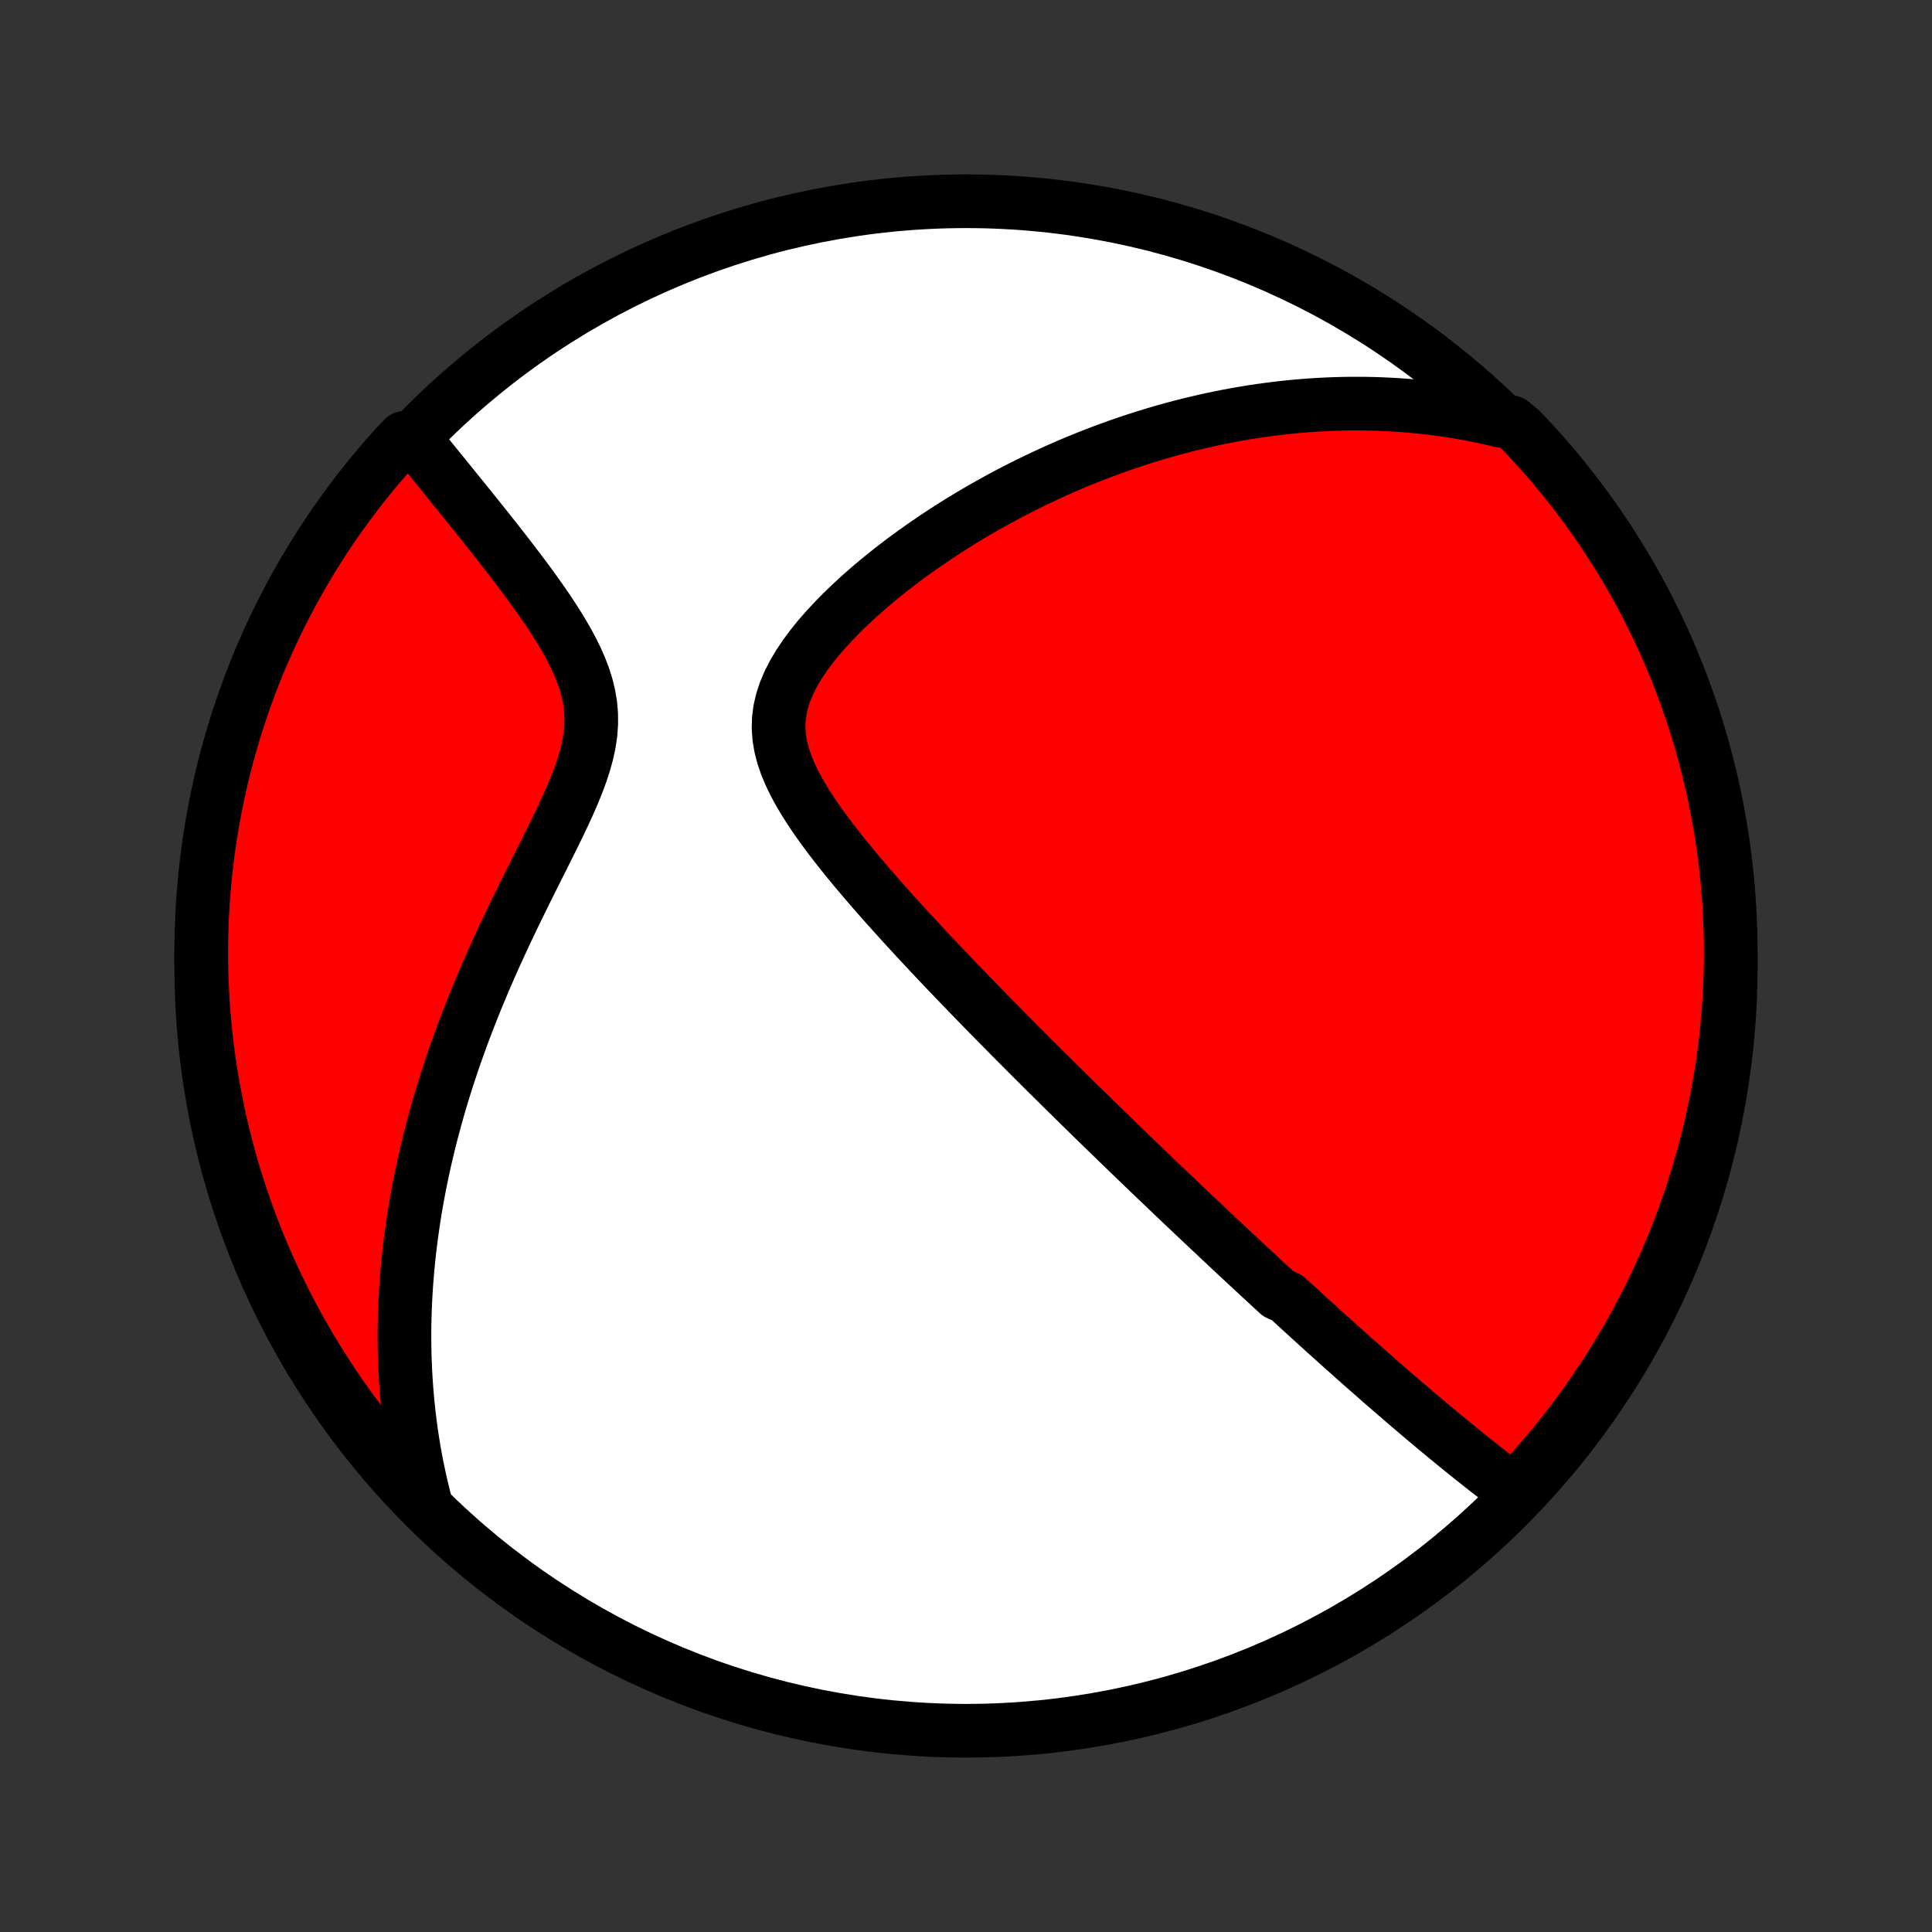 <?xml version="1.0" encoding="utf-8" standalone="no"?>
<!DOCTYPE svg PUBLIC "-//W3C//DTD SVG 1.1//EN"
  "http://www.w3.org/Graphics/SVG/1.1/DTD/svg11.dtd">
<!-- Created with matplotlib (http://matplotlib.org/) -->
<svg height="72pt" version="1.1" viewBox="0 0 72 72" width="72pt" xmlns="http://www.w3.org/2000/svg" xmlns:xlink="http://www.w3.org/1999/xlink">
 <rect x="0" y="0" width="72" height="72" fill="#333333" stroke="none"/>
 <defs>
  <style type="text/css">
*{stroke-linecap:butt;stroke-linejoin:round;}
  </style>
 </defs>
 <g id="figure_1">
  <g id="patch_1">
   <path d="
M0 72
L72 72
L72 0
L0 0
z
" style="fill:none;"/>
  </g>
  <g id="axes_1">
   <g id="PatchCollection_1">
    <defs>
     <path d="
M36 -7.5
C43.558 -7.5 50.808 -10.503 56.153 -15.848
C61.497 -21.192 64.5 -28.442 64.5 -36
C64.5 -43.558 61.497 -50.808 56.153 -56.153
C50.808 -61.497 43.558 -64.5 36 -64.5
C28.442 -64.5 21.192 -61.497 15.848 -56.153
C10.503 -50.808 7.5 -43.558 7.5 -36
C7.5 -28.442 10.503 -21.192 15.848 -15.848
C21.192 -10.503 28.442 -7.5 36 -7.5
z
" id="C0_0_a811fe30f3"/>
     <path d="
M56.419 -16.443
L56.221 -16.59
L56.025 -16.738
L55.83 -16.887
L55.637 -17.036
L55.444 -17.185
L55.254 -17.335
L55.064 -17.485
L54.875 -17.635
L54.688 -17.785
L54.502 -17.935
L54.317 -18.085
L54.133 -18.235
L53.95 -18.386
L53.768 -18.536
L53.587 -18.686
L53.407 -18.836
L53.228 -18.986
L53.05 -19.136
L52.873 -19.285
L52.697 -19.435
L52.521 -19.585
L52.347 -19.734
L52.173 -19.884
L52 -20.033
L51.827 -20.182
L51.656 -20.331
L51.484 -20.48
L51.314 -20.63
L51.144 -20.779
L50.974 -20.928
L50.805 -21.077
L50.636 -21.226
L50.468 -21.375
L50.3 -21.525
L50.133 -21.674
L49.965 -21.823
L49.798 -21.973
L49.632 -22.123
L49.465 -22.273
L49.298 -22.424
L49.132 -22.574
L48.966 -22.725
L48.799 -22.876
L48.633 -23.028
L48.466 -23.18
L48.3 -23.332
L48.133 -23.485
L47.966 -23.638
L47.631 -23.792
L47.464 -23.946
L47.295 -24.101
L47.127 -24.257
L46.958 -24.413
L46.788 -24.57
L46.618 -24.728
L46.447 -24.887
L46.276 -25.046
L46.104 -25.206
L45.931 -25.368
L45.758 -25.53
L45.584 -25.693
L45.409 -25.857
L45.233 -26.023
L45.056 -26.189
L44.878 -26.357
L44.699 -26.526
L44.519 -26.696
L44.338 -26.867
L44.155 -27.04
L43.971 -27.214
L43.787 -27.39
L43.6 -27.568
L43.413 -27.747
L43.224 -27.927
L43.033 -28.109
L42.841 -28.294
L42.647 -28.479
L42.452 -28.667
L42.255 -28.857
L42.056 -29.048
L41.856 -29.242
L41.653 -29.438
L41.449 -29.636
L41.243 -29.836
L41.035 -30.038
L40.825 -30.243
L40.613 -30.45
L40.398 -30.66
L40.182 -30.872
L39.964 -31.087
L39.743 -31.304
L39.52 -31.524
L39.295 -31.747
L39.067 -31.972
L38.837 -32.201
L38.605 -32.432
L38.37 -32.666
L38.134 -32.904
L37.894 -33.144
L37.653 -33.387
L37.409 -33.634
L37.163 -33.883
L36.914 -34.136
L36.663 -34.392
L36.41 -34.652
L36.155 -34.915
L35.898 -35.181
L35.639 -35.45
L35.378 -35.723
L35.115 -35.999
L34.85 -36.278
L34.585 -36.561
L34.317 -36.847
L34.049 -37.136
L33.78 -37.428
L33.511 -37.724
L33.241 -38.023
L32.971 -38.324
L32.702 -38.629
L32.434 -38.937
L32.167 -39.248
L31.903 -39.561
L31.641 -39.877
L31.383 -40.196
L31.13 -40.517
L30.883 -40.84
L30.642 -41.166
L30.409 -41.494
L30.187 -41.824
L29.976 -42.156
L29.78 -42.489
L29.599 -42.824
L29.438 -43.161
L29.298 -43.499
L29.183 -43.839
L29.096 -44.179
L29.039 -44.52
L29.015 -44.863
L29.025 -45.205
L29.069 -45.547
L29.148 -45.889
L29.261 -46.231
L29.404 -46.57
L29.577 -46.907
L29.775 -47.242
L29.998 -47.574
L30.24 -47.901
L30.501 -48.225
L30.778 -48.543
L31.069 -48.857
L31.371 -49.165
L31.683 -49.467
L32.004 -49.764
L32.332 -50.054
L32.666 -50.338
L33.006 -50.615
L33.35 -50.886
L33.697 -51.15
L34.048 -51.407
L34.4 -51.657
L34.755 -51.9
L35.11 -52.137
L35.466 -52.366
L35.823 -52.589
L36.179 -52.805
L36.536 -53.014
L36.892 -53.217
L37.246 -53.412
L37.6 -53.602
L37.953 -53.785
L38.304 -53.961
L38.654 -54.131
L39.001 -54.295
L39.347 -54.453
L39.691 -54.605
L40.033 -54.751
L40.373 -54.891
L40.71 -55.026
L41.046 -55.155
L41.379 -55.278
L41.709 -55.397
L42.038 -55.51
L42.364 -55.618
L42.687 -55.721
L43.008 -55.819
L43.327 -55.913
L43.644 -56.002
L43.958 -56.086
L44.27 -56.166
L44.579 -56.241
L44.887 -56.313
L45.192 -56.38
L45.495 -56.443
L45.795 -56.502
L46.094 -56.557
L46.39 -56.608
L46.685 -56.656
L46.977 -56.699
L47.268 -56.739
L47.557 -56.776
L47.844 -56.809
L48.129 -56.839
L48.412 -56.865
L48.694 -56.888
L48.974 -56.908
L49.253 -56.924
L49.53 -56.937
L49.806 -56.947
L50.081 -56.954
L50.354 -56.958
L50.626 -56.958
L50.896 -56.956
L51.166 -56.95
L51.434 -56.942
L51.702 -56.93
L51.969 -56.916
L52.234 -56.898
L52.499 -56.877
L52.764 -56.854
L53.027 -56.827
L53.29 -56.798
L53.552 -56.765
L53.814 -56.729
L54.075 -56.69
L54.336 -56.648
L54.596 -56.603
L54.856 -56.555
L55.116 -56.503
L55.376 -56.449
L55.636 -56.391
L55.895 -56.329
L56.318 -56.265
L56.664 -55.986
L57.003 -55.628
L57.336 -55.264
L57.663 -54.895
L57.983 -54.52
L58.296 -54.139
L58.602 -53.752
L58.902 -53.36
L59.194 -52.963
L59.48 -52.561
L59.758 -52.154
L60.029 -51.741
L60.293 -51.324
L60.55 -50.903
L60.798 -50.476
L61.04 -50.046
L61.274 -49.611
L61.5 -49.172
L61.718 -48.729
L61.928 -48.282
L62.131 -47.831
L62.325 -47.377
L62.512 -46.919
L62.691 -46.458
L62.861 -45.993
L63.023 -45.526
L63.177 -45.056
L63.323 -44.583
L63.46 -44.107
L63.589 -43.629
L63.709 -43.149
L63.822 -42.666
L63.925 -42.182
L64.02 -41.695
L64.107 -41.207
L64.185 -40.717
L64.254 -40.226
L64.315 -39.733
L64.368 -39.24
L64.411 -38.745
L64.446 -38.249
L64.472 -37.753
L64.49 -37.257
L64.499 -36.759
L64.499 -36.262
L64.491 -35.765
L64.474 -35.267
L64.448 -34.77
L64.413 -34.273
L64.37 -33.777
L64.318 -33.282
L64.258 -32.787
L64.189 -32.293
L64.111 -31.801
L64.025 -31.309
L63.931 -30.82
L63.827 -30.331
L63.716 -29.845
L63.596 -29.36
L63.467 -28.877
L63.33 -28.397
L63.185 -27.918
L63.032 -27.443
L62.87 -26.97
L62.7 -26.499
L62.522 -26.032
L62.336 -25.567
L62.142 -25.106
L61.94 -24.648
L61.729 -24.193
L61.512 -23.742
L61.286 -23.295
L61.053 -22.852
L60.812 -22.413
L60.563 -21.978
L60.307 -21.547
L60.044 -21.12
L59.773 -20.698
L59.495 -20.281
L59.21 -19.869
L58.918 -19.461
L58.619 -19.058
L58.313 -18.661
L58 -18.269
L57.68 -17.882
L57.354 -17.501
L57.022 -17.125
z
" id="C0_1_51aa00e24a"/>
     <path d="
M15.891 -15.85
L15.823 -16.109
L15.758 -16.369
L15.696 -16.63
L15.637 -16.891
L15.581 -17.153
L15.527 -17.416
L15.477 -17.68
L15.43 -17.945
L15.386 -18.21
L15.345 -18.477
L15.306 -18.745
L15.271 -19.014
L15.238 -19.284
L15.209 -19.555
L15.182 -19.828
L15.158 -20.102
L15.137 -20.378
L15.119 -20.655
L15.104 -20.934
L15.092 -21.215
L15.082 -21.497
L15.076 -21.782
L15.073 -22.067
L15.073 -22.355
L15.076 -22.645
L15.083 -22.938
L15.092 -23.232
L15.105 -23.528
L15.121 -23.827
L15.141 -24.128
L15.164 -24.431
L15.19 -24.737
L15.22 -25.045
L15.253 -25.356
L15.29 -25.669
L15.331 -25.986
L15.376 -26.305
L15.424 -26.626
L15.476 -26.951
L15.533 -27.278
L15.593 -27.608
L15.658 -27.942
L15.727 -28.278
L15.8 -28.617
L15.878 -28.959
L15.96 -29.305
L16.047 -29.653
L16.139 -30.004
L16.235 -30.359
L16.336 -30.716
L16.442 -31.077
L16.553 -31.441
L16.669 -31.807
L16.79 -32.177
L16.916 -32.549
L17.048 -32.925
L17.185 -33.303
L17.326 -33.684
L17.474 -34.067
L17.626 -34.453
L17.783 -34.841
L17.946 -35.232
L18.113 -35.624
L18.285 -36.019
L18.462 -36.415
L18.644 -36.813
L18.829 -37.212
L19.019 -37.612
L19.212 -38.014
L19.409 -38.416
L19.607 -38.818
L19.808 -39.22
L20.009 -39.623
L20.211 -40.024
L20.411 -40.425
L20.61 -40.825
L20.804 -41.223
L20.993 -41.619
L21.174 -42.012
L21.345 -42.403
L21.503 -42.791
L21.646 -43.175
L21.771 -43.556
L21.875 -43.931
L21.954 -44.303
L22.008 -44.669
L22.034 -45.031
L22.032 -45.388
L22.001 -45.739
L21.943 -46.086
L21.861 -46.428
L21.755 -46.765
L21.629 -47.097
L21.486 -47.425
L21.327 -47.749
L21.157 -48.068
L20.975 -48.383
L20.786 -48.694
L20.59 -49.001
L20.388 -49.303
L20.183 -49.601
L19.975 -49.895
L19.765 -50.185
L19.555 -50.471
L19.344 -50.752
L19.133 -51.029
L18.924 -51.301
L18.715 -51.57
L18.508 -51.834
L18.303 -52.093
L18.101 -52.349
L17.9 -52.599
L17.702 -52.846
L17.508 -53.088
L17.315 -53.327
L17.126 -53.56
L16.94 -53.79
L16.758 -54.016
L16.578 -54.237
L16.401 -54.455
L16.228 -54.668
L16.058 -54.878
L15.891 -55.083
L15.728 -55.285
L15.567 -55.484
L15.056 -55.678
L14.722 -55.329
L14.394 -54.96
L14.073 -54.586
L13.759 -54.206
L13.451 -53.821
L13.15 -53.43
L12.857 -53.033
L12.57 -52.632
L12.29 -52.226
L12.018 -51.814
L11.753 -51.398
L11.495 -50.977
L11.245 -50.552
L11.002 -50.122
L10.767 -49.688
L10.54 -49.249
L10.32 -48.807
L10.108 -48.361
L9.904 -47.91
L9.708 -47.457
L9.52 -47
L9.34 -46.539
L9.169 -46.075
L9.005 -45.609
L8.85 -45.139
L8.702 -44.666
L8.564 -44.191
L8.433 -43.714
L8.311 -43.233
L8.198 -42.751
L8.092 -42.267
L7.996 -41.781
L7.908 -41.293
L7.828 -40.803
L7.757 -40.312
L7.695 -39.82
L7.641 -39.327
L7.596 -38.832
L7.559 -38.337
L7.532 -37.841
L7.513 -37.344
L7.502 -36.847
L7.5 -36.35
L7.507 -35.852
L7.523 -35.355
L7.547 -34.858
L7.58 -34.361
L7.622 -33.865
L7.672 -33.369
L7.731 -32.874
L7.798 -32.38
L7.874 -31.887
L7.959 -31.396
L8.052 -30.906
L8.154 -30.417
L8.264 -29.93
L8.383 -29.445
L8.51 -28.962
L8.645 -28.481
L8.789 -28.002
L8.941 -27.526
L9.101 -27.053
L9.27 -26.582
L9.446 -26.114
L9.631 -25.649
L9.824 -25.187
L10.024 -24.728
L10.233 -24.273
L10.45 -23.822
L10.674 -23.374
L10.906 -22.93
L11.145 -22.49
L11.393 -22.054
L11.647 -21.622
L11.909 -21.195
L12.179 -20.772
L12.455 -20.354
L12.739 -19.941
L13.03 -19.532
L13.328 -19.129
L13.633 -18.73
L13.945 -18.337
L14.263 -17.95
L14.588 -17.568
L14.919 -17.191
L15.258 -16.82
z
" id="C0_2_1b5f9fc2bb"/>
    </defs>
    <g clip-path="url(#p1bffca34e9)">
     <use style="fill:#ffffff;stroke:#000000;stroke-width:2.0;" x="0.0" xlink:href="#C0_0_a811fe30f3" y="72.0"/>
    </g>
    <g clip-path="url(#p1bffca34e9)">
     <use style="fill:#ff0000;stroke:#000000;stroke-width:2.0;" x="0.0" xlink:href="#C0_1_51aa00e24a" y="72.0"/>
    </g>
    <g clip-path="url(#p1bffca34e9)">
     <use style="fill:#ff0000;stroke:#000000;stroke-width:2.0;" x="0.0" xlink:href="#C0_2_1b5f9fc2bb" y="72.0"/>
    </g>
   </g>
  </g>
 </g>
 <defs>
  <clipPath id="p1bffca34e9">
   <rect height="72.0" width="72.0" x="0.0" y="0.0"/>
  </clipPath>
 </defs>
</svg>
